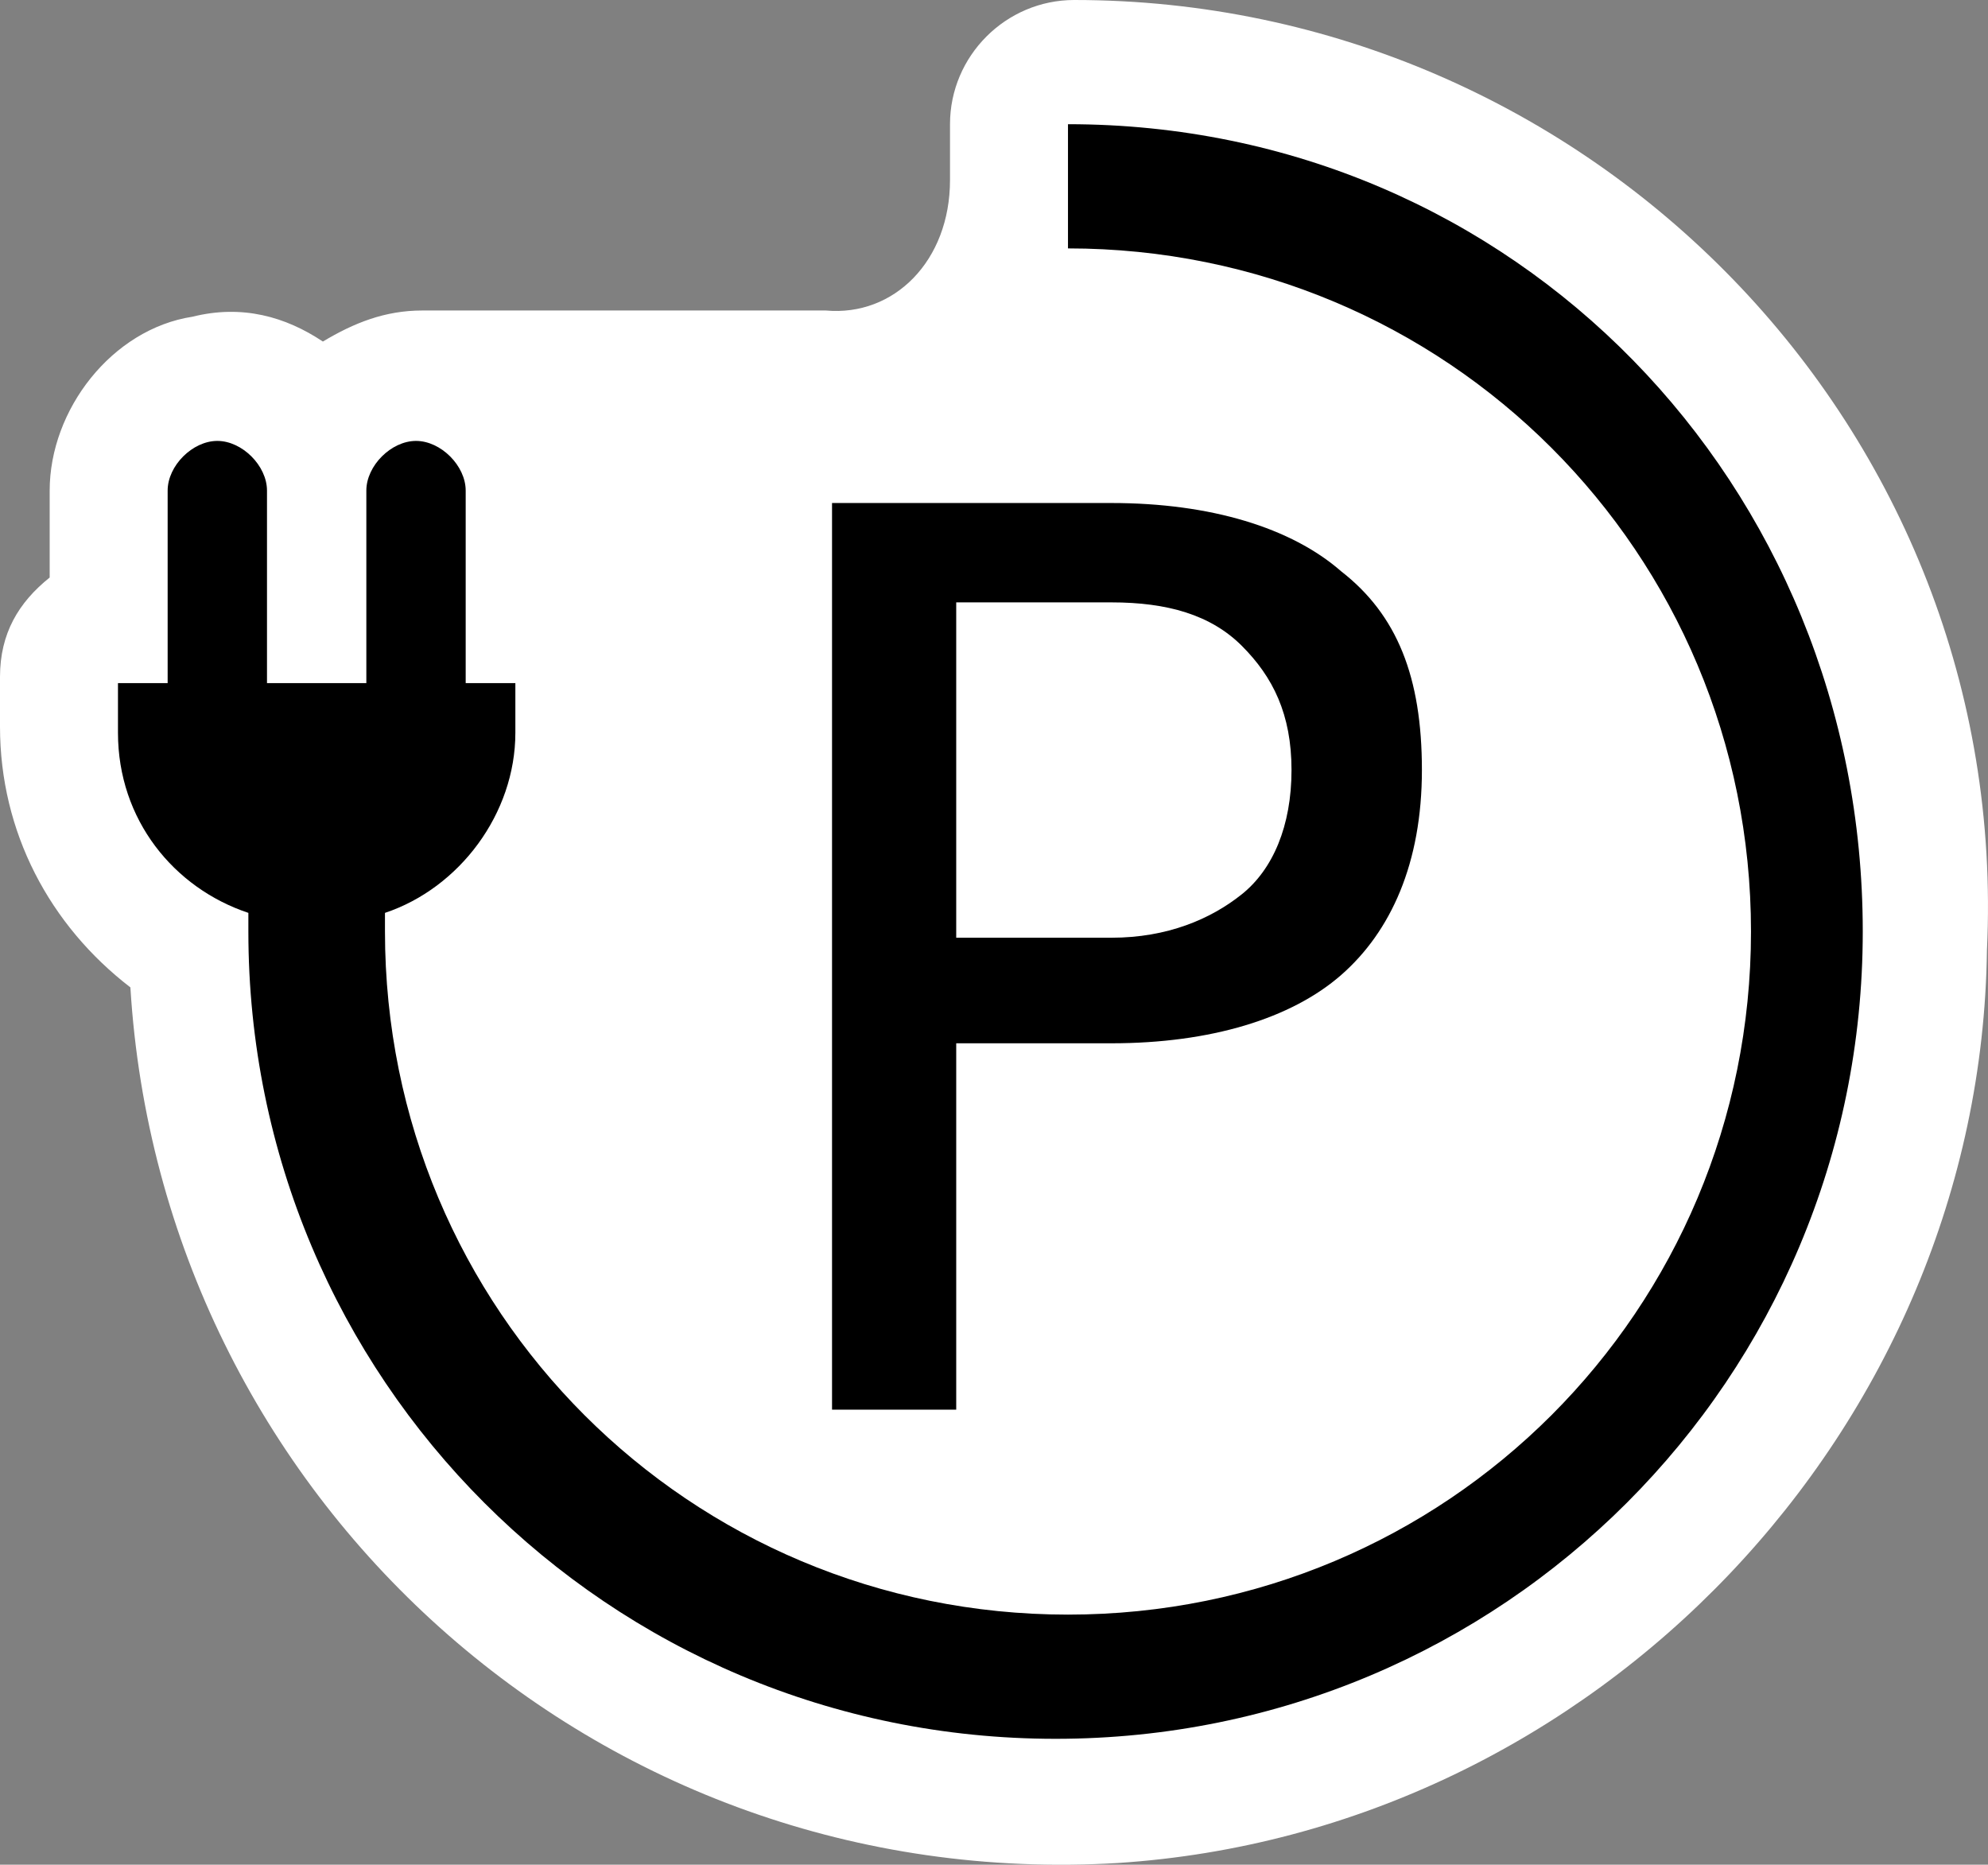 <?xml version="1.0" encoding="UTF-8" standalone="no"?>
<!-- Generator: Adobe Illustrator 29.4.0, SVG Export Plug-In . SVG Version: 9.03 Build 0)  -->

<svg
   version="1.1"
   id="Layer_1"
   x="0px"
   y="0px"
   viewBox="0 0 32.017 30.027"
   xml:space="preserve"
   sodipodi:docname="drg043_c.svg"
   width="32.017"
   height="30.027"
   inkscape:version="1.3.2 (091e20e, 2023-11-25, custom)"
   xmlns:inkscape="http://www.inkscape.org/namespaces/inkscape"
   xmlns:sodipodi="http://sodipodi.sourceforge.net/DTD/sodipodi-0.dtd"
   xmlns="http://www.w3.org/2000/svg"
   xmlns:svg="http://www.w3.org/2000/svg"
   xmlns:c2pa="http://c2pa.org/manifest"><rect x="0" y="0" width="32.017" height="30.027" fill="#808080" stroke="none"/><defs
   id="defs4" /><sodipodi:namedview
   id="namedview4"
   pagecolor="#ffffff"
   bordercolor="#000000"
   borderopacity="0.25"
   inkscape:showpageshadow="2"
   inkscape:pageopacity="0.0"
   inkscape:pagecheckerboard="0"
   inkscape:deskcolor="#d1d1d1"
   inkscape:zoom="60.578812"
   inkscape:cx="16.012199"
   inkscape:cy="15.0135"
   inkscape:window-width="3840"
   inkscape:window-height="2054"
   inkscape:window-x="2869"
   inkscape:window-y="-11"
   inkscape:window-maximized="1"
   inkscape:current-layer="Layer_1" />
<path
   style="fill:#ffffff"
   d="M 6.8,5 C 6.2,5 5.7,5.2 5.2,5.5 4.6,5.1 3.9,4.9 3.1,5.1 1.8,5.3 0.8,6.6 0.8,7.9 V 9.3 C 0.3,9.7 0,10.2 0,10.9 v 0.8 c 0,1.7 0.8,3.2 2.1,4.2 C 2.6,24.1 9.6,30.5 18,30 25.7,29.5 31.9,23 32,15.3 32.4,6.9 25.6,0 17.3,0 c -1.1,0 -2,0.9 -2,2 v 0.9 c 0,1.3 -0.9,2.2 -2,2.1 H 6.9 Z"
   id="path1" />
<g
   id="g4">
	<path
   style="fill:none"
   d="m 20,14.5 c 0.5,-0.5 0.8,-1.2 0.8,-2 0,-0.8 -0.3,-1.5 -0.8,-2 C 19.5,10 18.8,9.8 17.9,9.8 h -2.5 v 5.5 h 2.5 c 0.9,0 1.6,-0.2 2.1,-0.7 z"
   id="path2" />
	<path
   d="m 17.2,2 v 2 c 6.1,0 11,4.9 11,11 0,6.1 -4.9,11 -11,11 -6.1,0 -11,-4.9 -11,-11 V 14.7 C 7.4,14.3 8.3,13.1 8.3,11.8 V 11 H 7.5 V 7.9 C 7.5,7.5 7.1,7.1 6.7,7.1 6.3,7.1 5.9,7.5 5.9,7.9 V 11 H 4.3 V 7.9 C 4.3,7.5 3.9,7.1 3.5,7.1 3.1,7.1 2.7,7.5 2.7,7.9 V 11 H 1.9 v 0.8 c 0,1.4 0.9,2.5 2.1,2.9 V 15 C 4,22.2 9.8,28 17,28 24.2,28 30,22.2 30,15 30,7.8 24.4,2 17.2,2 Z"
   id="path3" />
	<path
   d="m 15.4,16.8 h 2.5 c 1.6,0 2.9,-0.4 3.7,-1.1 0.8,-0.7 1.3,-1.8 1.3,-3.3 0,-1.5 -0.4,-2.5 -1.3,-3.2 C 20.8,8.5 19.5,8.1 17.9,8.1 h -4.5 v 14.6 h 2 c 0,0 0,-5.9 0,-5.9 z m 0,-7.1 h 2.5 c 0.9,0 1.6,0.2 2.1,0.7 0.5,0.5 0.8,1.1 0.8,2 0,0.9 -0.3,1.6 -0.8,2 -0.5,0.4 -1.2,0.7 -2.1,0.7 H 15.4 V 9.6 Z"
   id="path4" />
</g>
</svg>
